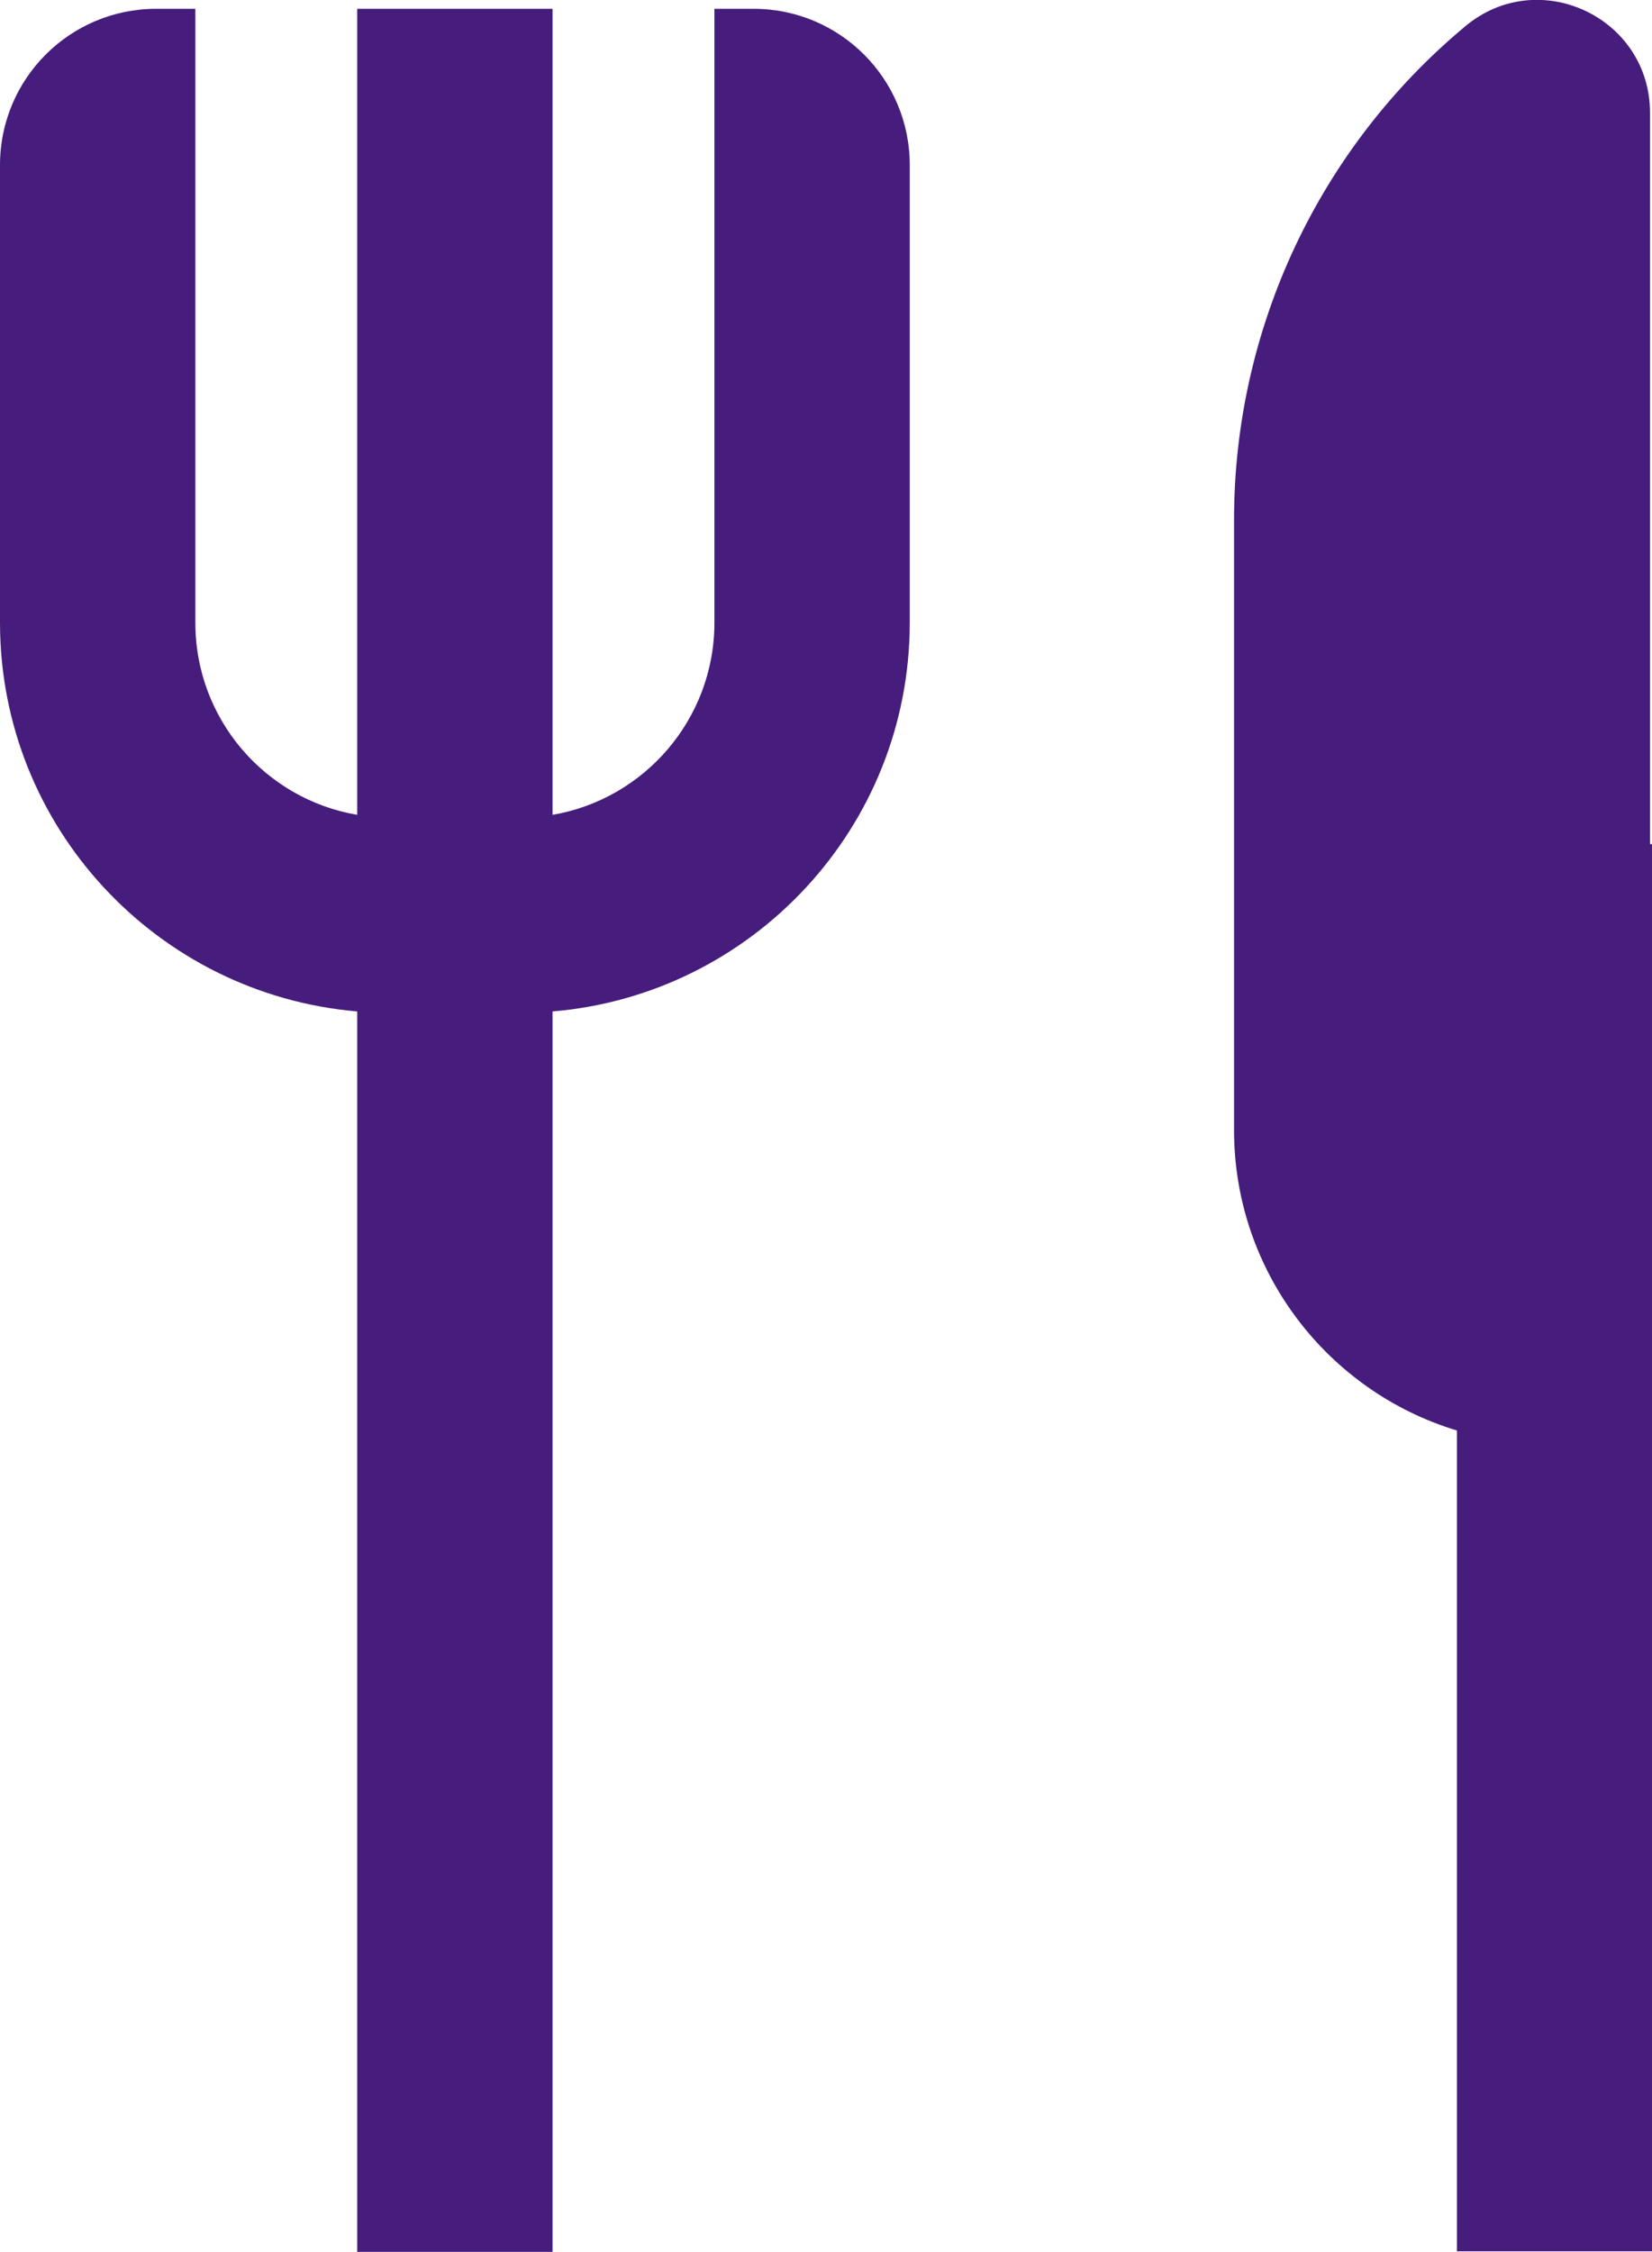 <?xml version="1.0" encoding="UTF-8"?>
<svg id="Layer_2" data-name="Layer 2" xmlns="http://www.w3.org/2000/svg" viewBox="0 0 58.18 79.26">
  <defs>
    <style>
      .cls-1 {
        fill: #461d7c;
        stroke-width: 0px;
      }
    </style>
  </defs>
  <g id="Object">
    <g>
      <path class="cls-1" d="m26.54.31h-1.38v21.61c0,3.39-2.47,6.21-5.7,6.76V.31h-6.88v28.37c-3.24-.55-5.7-3.37-5.7-6.76V.31h-1.38C2.46.31,0,2.77,0,5.81v16.1c0,7.2,5.54,13.09,12.58,13.69v43.66h6.88v-43.66c7.04-.59,12.58-6.49,12.58-13.69V5.81c0-3.04-2.46-5.5-5.5-5.5Z"/>
      <path class="cls-1" d="m58.11,29.71V3.97c0-3.36-3.92-5.2-6.5-3.05-5.17,4.3-8.15,10.67-8.15,17.38v21.47c0,4.99,3.31,9.21,7.85,10.58v28.89h6.88V29.71h-.07Z"/>
    </g>
  </g>
</svg>